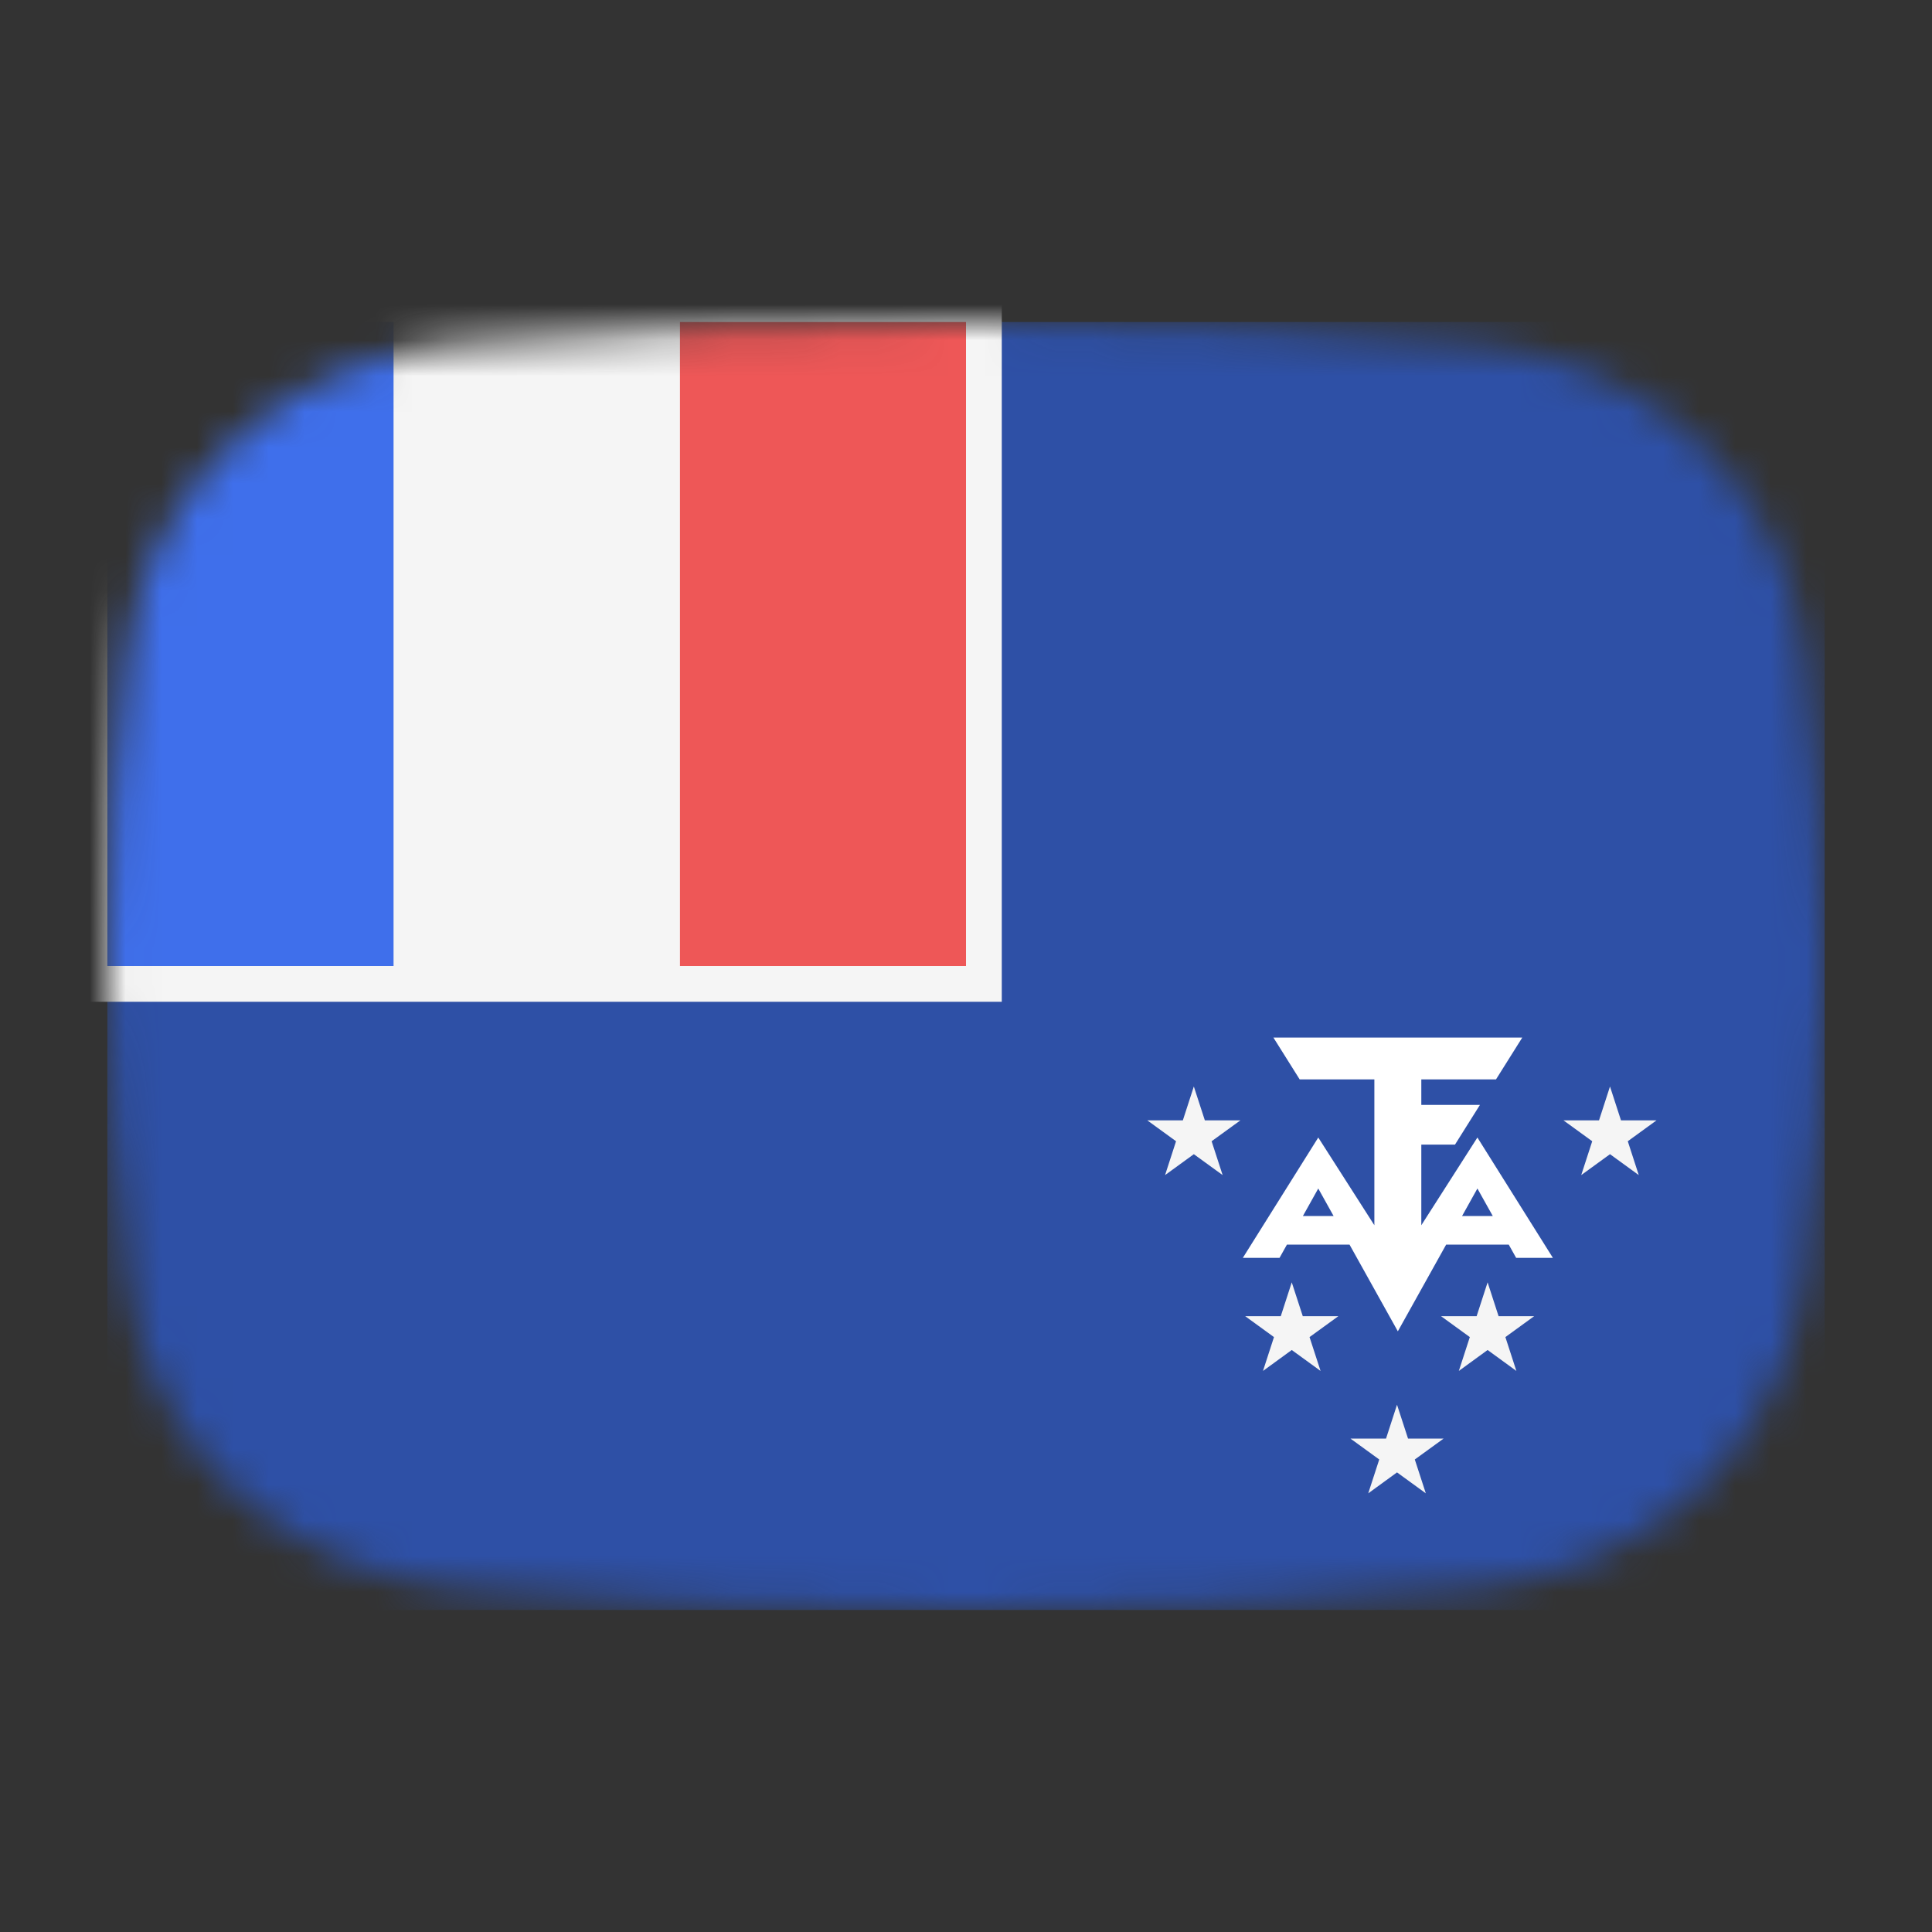 <svg width="54" height="54" viewBox="0 0 54 54" fill="none" xmlns="http://www.w3.org/2000/svg">
<rect x="0" y="0" width="54" height="54" fill="#333333" stroke="none"/>
<mask id="mask0_1_41712" style="mask-type:alpha" maskUnits="userSpaceOnUse" x="3" y="9" width="48" height="36">
<path d="M3.569 18.136C4.167 13.412 8.041 10.002 12.786 9.609C16.641 9.289 21.62 9 27 9C32.38 9 37.359 9.289 41.214 9.609C45.959 10.002 49.833 13.412 50.431 18.136C50.752 20.676 51 23.704 51 27C51 30.296 50.752 33.324 50.431 35.864C49.833 40.587 45.959 43.998 41.214 44.391C37.359 44.711 32.38 45 27 45C21.62 45 16.641 44.711 12.786 44.391C8.042 43.998 4.167 40.587 3.569 35.864C3.248 33.324 3 30.296 3 27C3 23.704 3.248 20.676 3.569 18.136Z" fill="#00D0BF"/>
</mask>
<g mask="url(#mask0_1_41712)">
<rect x="3" y="9" width="48" height="36" fill="#2E50A6"/>
<rect x="28" y="28" width="26" height="20" transform="rotate(-180 28 28)" fill="#F5F5F5"/>
<rect x="27" y="27" width="8" height="18" transform="rotate(-180 27 27)" fill="#EE5757"/>
<rect x="19" y="27" width="8" height="18" transform="rotate(-180 19 27)" fill="#F5F5F5"/>
<rect x="11" y="27" width="8" height="18" transform="rotate(-180 11 27)" fill="#3F6FEB"/>
<path d="M35.592 29L36.326 30.169H38.414V34.246L36.846 31.794L34.737 35.158H35.763L36.846 33.219L39.07 37.211L41.294 33.219L42.377 35.158H43.404L41.294 31.794L39.726 34.246V31.993H40.667L41.365 30.882H39.726V30.169H41.814L42.548 29H35.592ZM38.044 33.989H35.763V34.787H38.044V33.989ZM42.377 33.989H40.096V34.787H42.377V33.989Z" fill="white"/>
<path d="M33.368 30.368L33.676 31.314H34.67L33.865 31.898L34.173 32.844L33.368 32.26L32.564 32.844L32.871 31.898L32.067 31.314H33.061L33.368 30.368Z" fill="#F5F5F5"/>
<path d="M45 30.368L45.307 31.314H46.301L45.497 31.898L45.804 32.844L45 32.26L44.196 32.844L44.503 31.898L43.699 31.314H44.693L45 30.368Z" fill="#F5F5F5"/>
<path d="M41.579 35.842L41.886 36.788H42.88L42.076 37.372L42.383 38.318L41.579 37.733L40.775 38.318L41.082 37.372L40.278 36.788H41.272L41.579 35.842Z" fill="#F5F5F5"/>
<path d="M36.105 35.842L36.413 36.788H37.407L36.602 37.372L36.91 38.318L36.105 37.733L35.301 38.318L35.608 37.372L34.804 36.788H35.798L36.105 35.842Z" fill="#F5F5F5"/>
<path d="M39.047 39.263L39.355 40.209H40.349L39.544 40.793L39.852 41.739L39.047 41.154L38.243 41.739L38.55 40.793L37.746 40.209H38.74L39.047 39.263Z" fill="#F5F5F5"/>
</g>
</svg>
